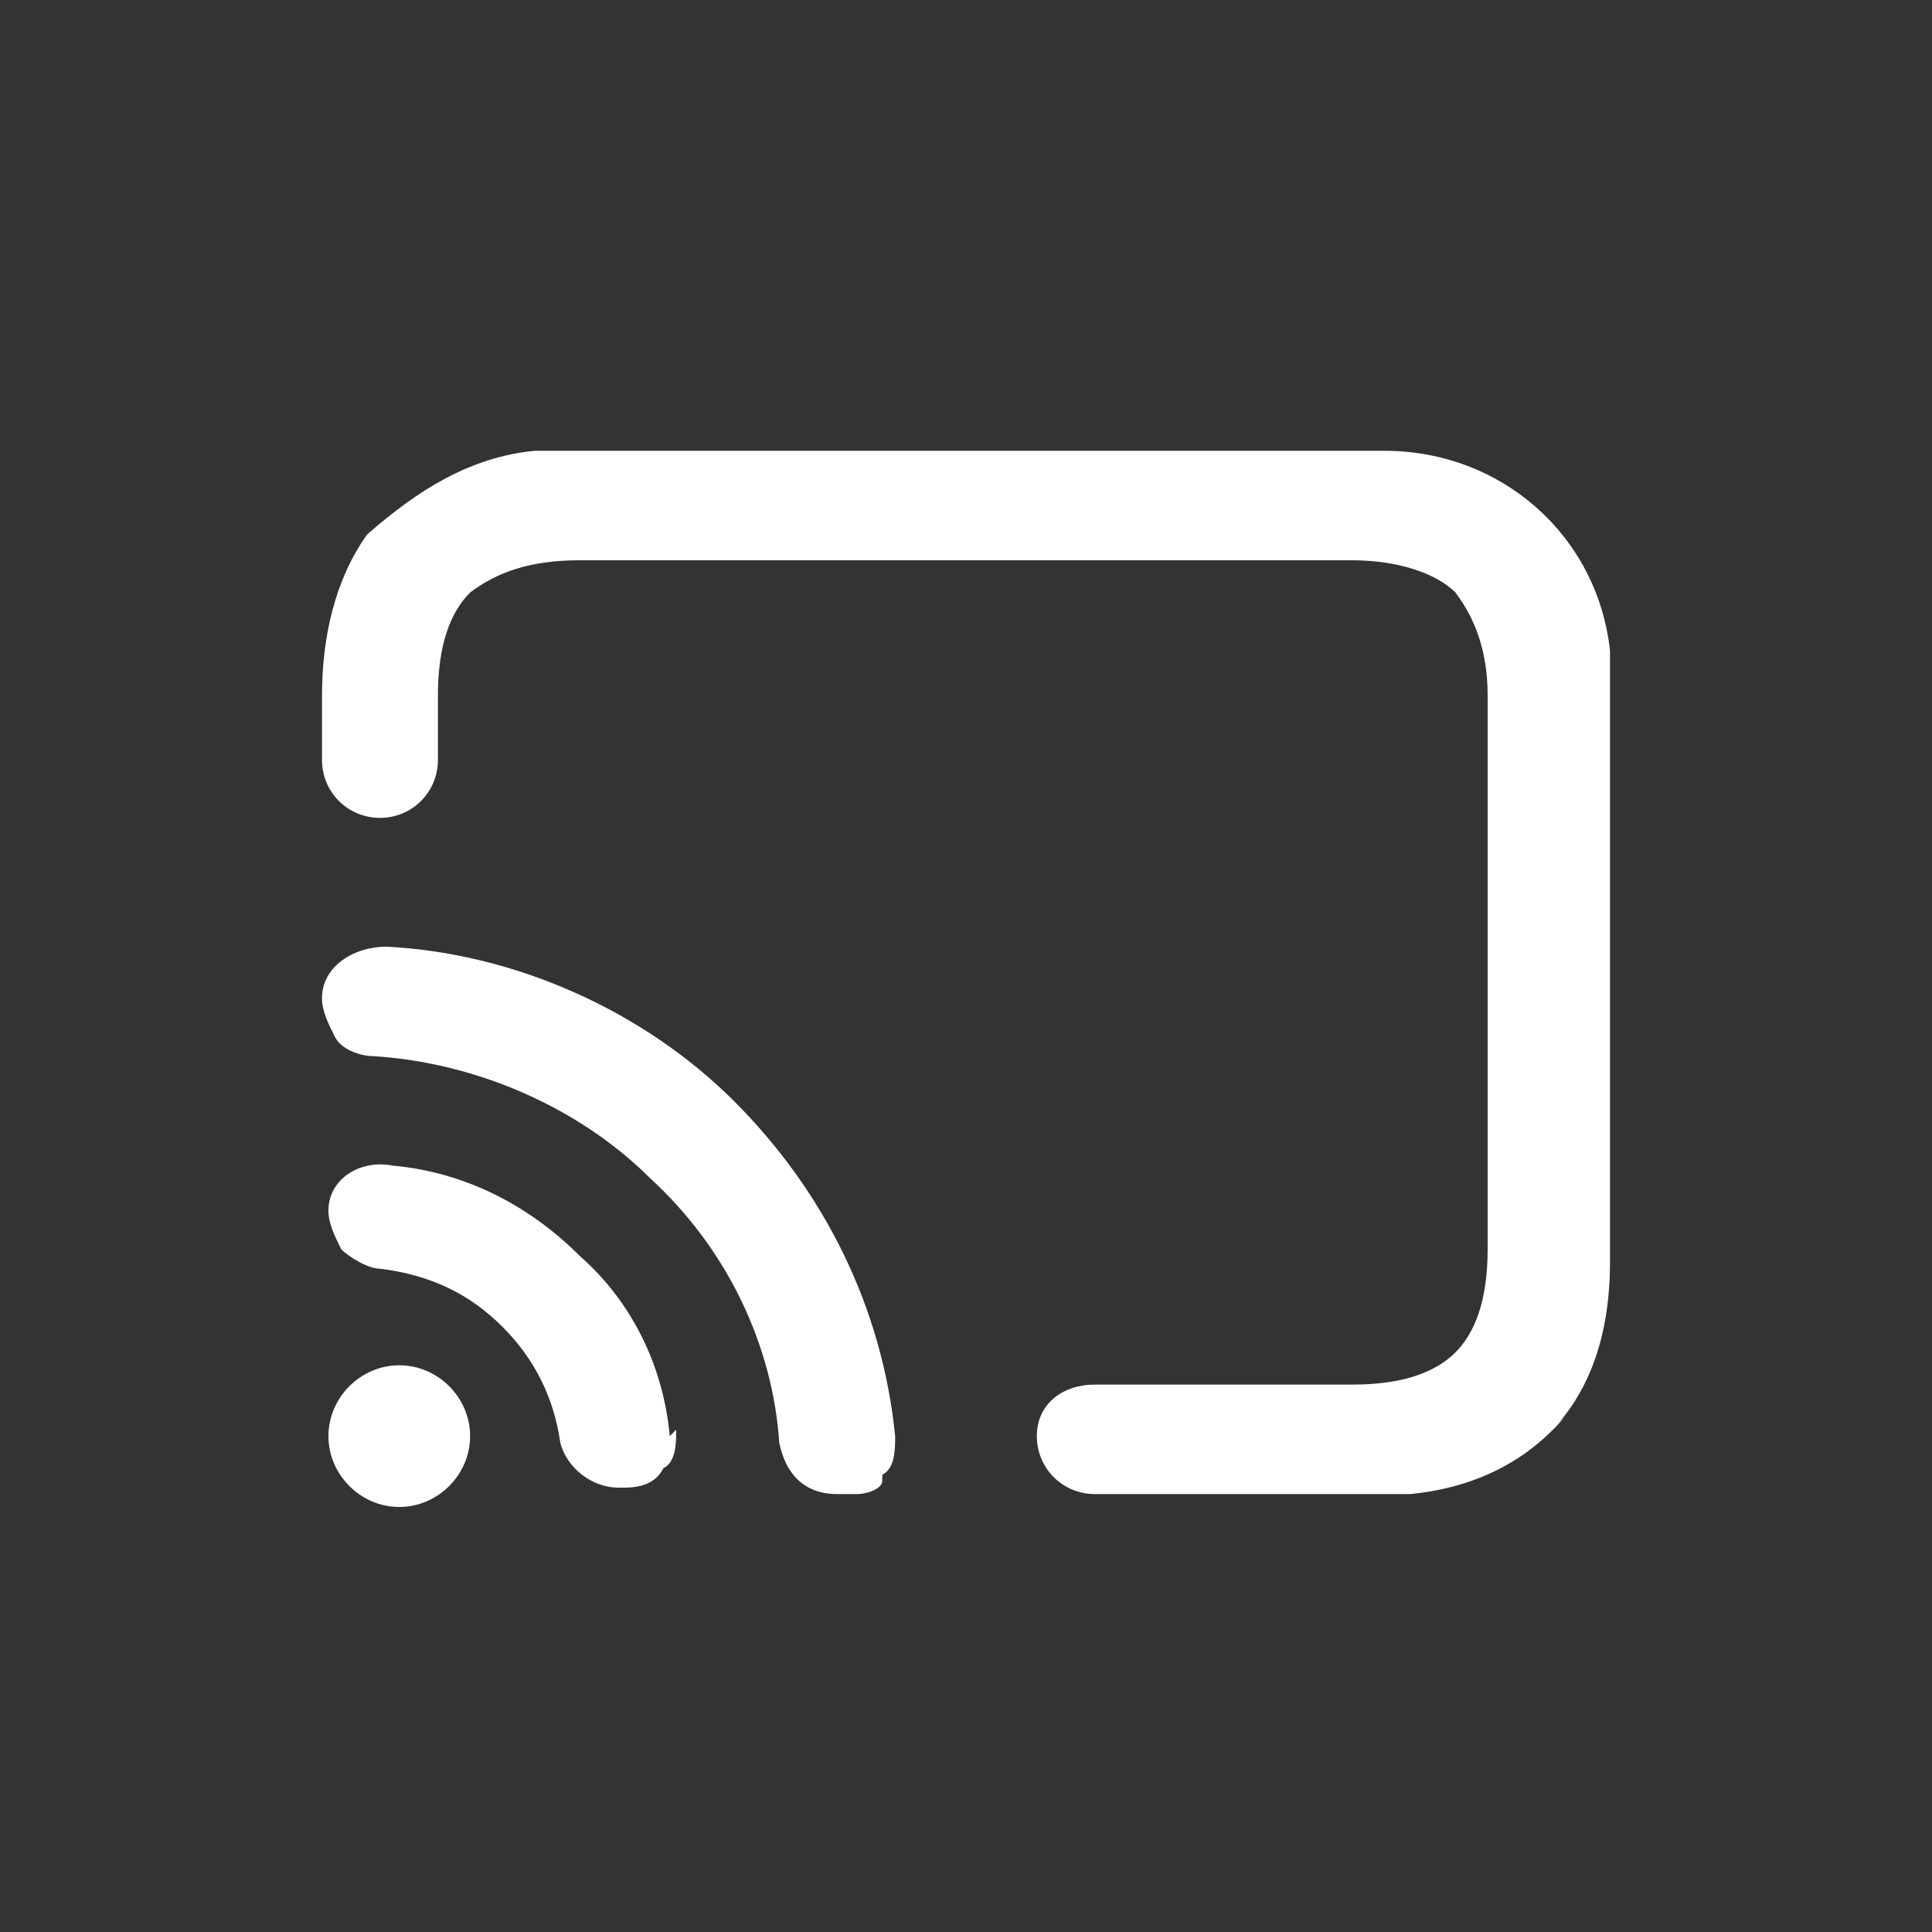 <svg width="30" height="30" viewBox="0 0 30 30" fill="none" xmlns="http://www.w3.org/2000/svg">
<rect x="0" y="0" width="30" height="30" fill="#333333" stroke="none"/>
<g clip-path="url(#clip0_2492_43625)">
<path d="M7.3 22.3C7.3 22.9 6.8 23.4 6.2 23.4C5.6 23.4 5.1 22.9 5.1 22.3C5.1 21.7 5.6 21.2 6.2 21.2C6.8 21.2 7.3 21.7 7.3 22.3Z" fill="white"/>
<path d="M10.5 22.2C10.5 22.4 10.5 22.7 10.3 22.8C10.2 23 10 23.1 9.7 23.1H9.6C9.2 23.1 8.8 22.8 8.7 22.4C8.6 21.7 8.3 21.1 7.8 20.6C7.3 20.1 6.7 19.8 5.9 19.7C5.7 19.7 5.4 19.5 5.3 19.4C5.2 19.2 5.1 19 5.1 18.8C5.1 18.3 5.6 18 6.1 18.1C7.2 18.2 8.2 18.7 9 19.5C9.8 20.2 10.3 21.2 10.4 22.3L10.5 22.2Z" fill="white"/>
<path d="M13.7 23C13.7 23.1 13.5 23.2 13.3 23.2H13C12.5 23.2 12.2 22.9 12.1 22.4C12 20.9 11.3 19.4 10.1 18.3C9 17.2 7.4 16.5 5.8 16.4C5.6 16.4 5.3 16.3 5.2 16.1C5.1 15.9 5 15.7 5 15.5C5 15 5.5 14.7 6 14.7C8 14.8 10 15.7 11.4 17.1C12.8 18.5 13.7 20.3 13.9 22.3C13.9 22.5 13.9 22.8 13.7 22.9V23Z" fill="white"/>
<path d="M24.3 22C23.7 22.7 22.9 23.1 21.9 23.2C21.8 23.2 21.7 23.2 21.5 23.2C21.3 23.2 21.3 23.2 21.1 23.2H17C16.5 23.2 16.1 22.8 16.1 22.3C16.1 21.8 16.5 21.5 17 21.5H21C21.8 21.5 22.3 21.3 22.6 21C22.9 20.7 23.1 20.2 23.1 19.4V10.8C23.1 10.1 22.9 9.6 22.6 9.2C22.3 8.9 21.7 8.7 21 8.7H9C8.2 8.7 7.7 8.9 7.3 9.2C7 9.5 6.8 10 6.8 10.8V11.8C6.8 12.3 6.4 12.7 5.9 12.7C5.4 12.7 5 12.3 5 11.8V10.8C5 9.9 5.2 9 5.7 8.3C6.5 7.6 7.3 7.1 8.3 7C8.5 7 8.8 7 9 7H21.1C21.2 7 21.4 7 21.5 7C23.3 7 24.8 8.3 25 10.1C25 10.3 25 10.6 25 10.8V19.6C25 20.5 24.8 21.4 24.2 22.1L24.3 22Z" fill="white"/>
</g>
<defs>
<clipPath id="clip0_2492_43625">
<rect width="20.1" height="16.4" fill="white" transform="translate(5 7)"/>
</clipPath>
</defs>
</svg>
